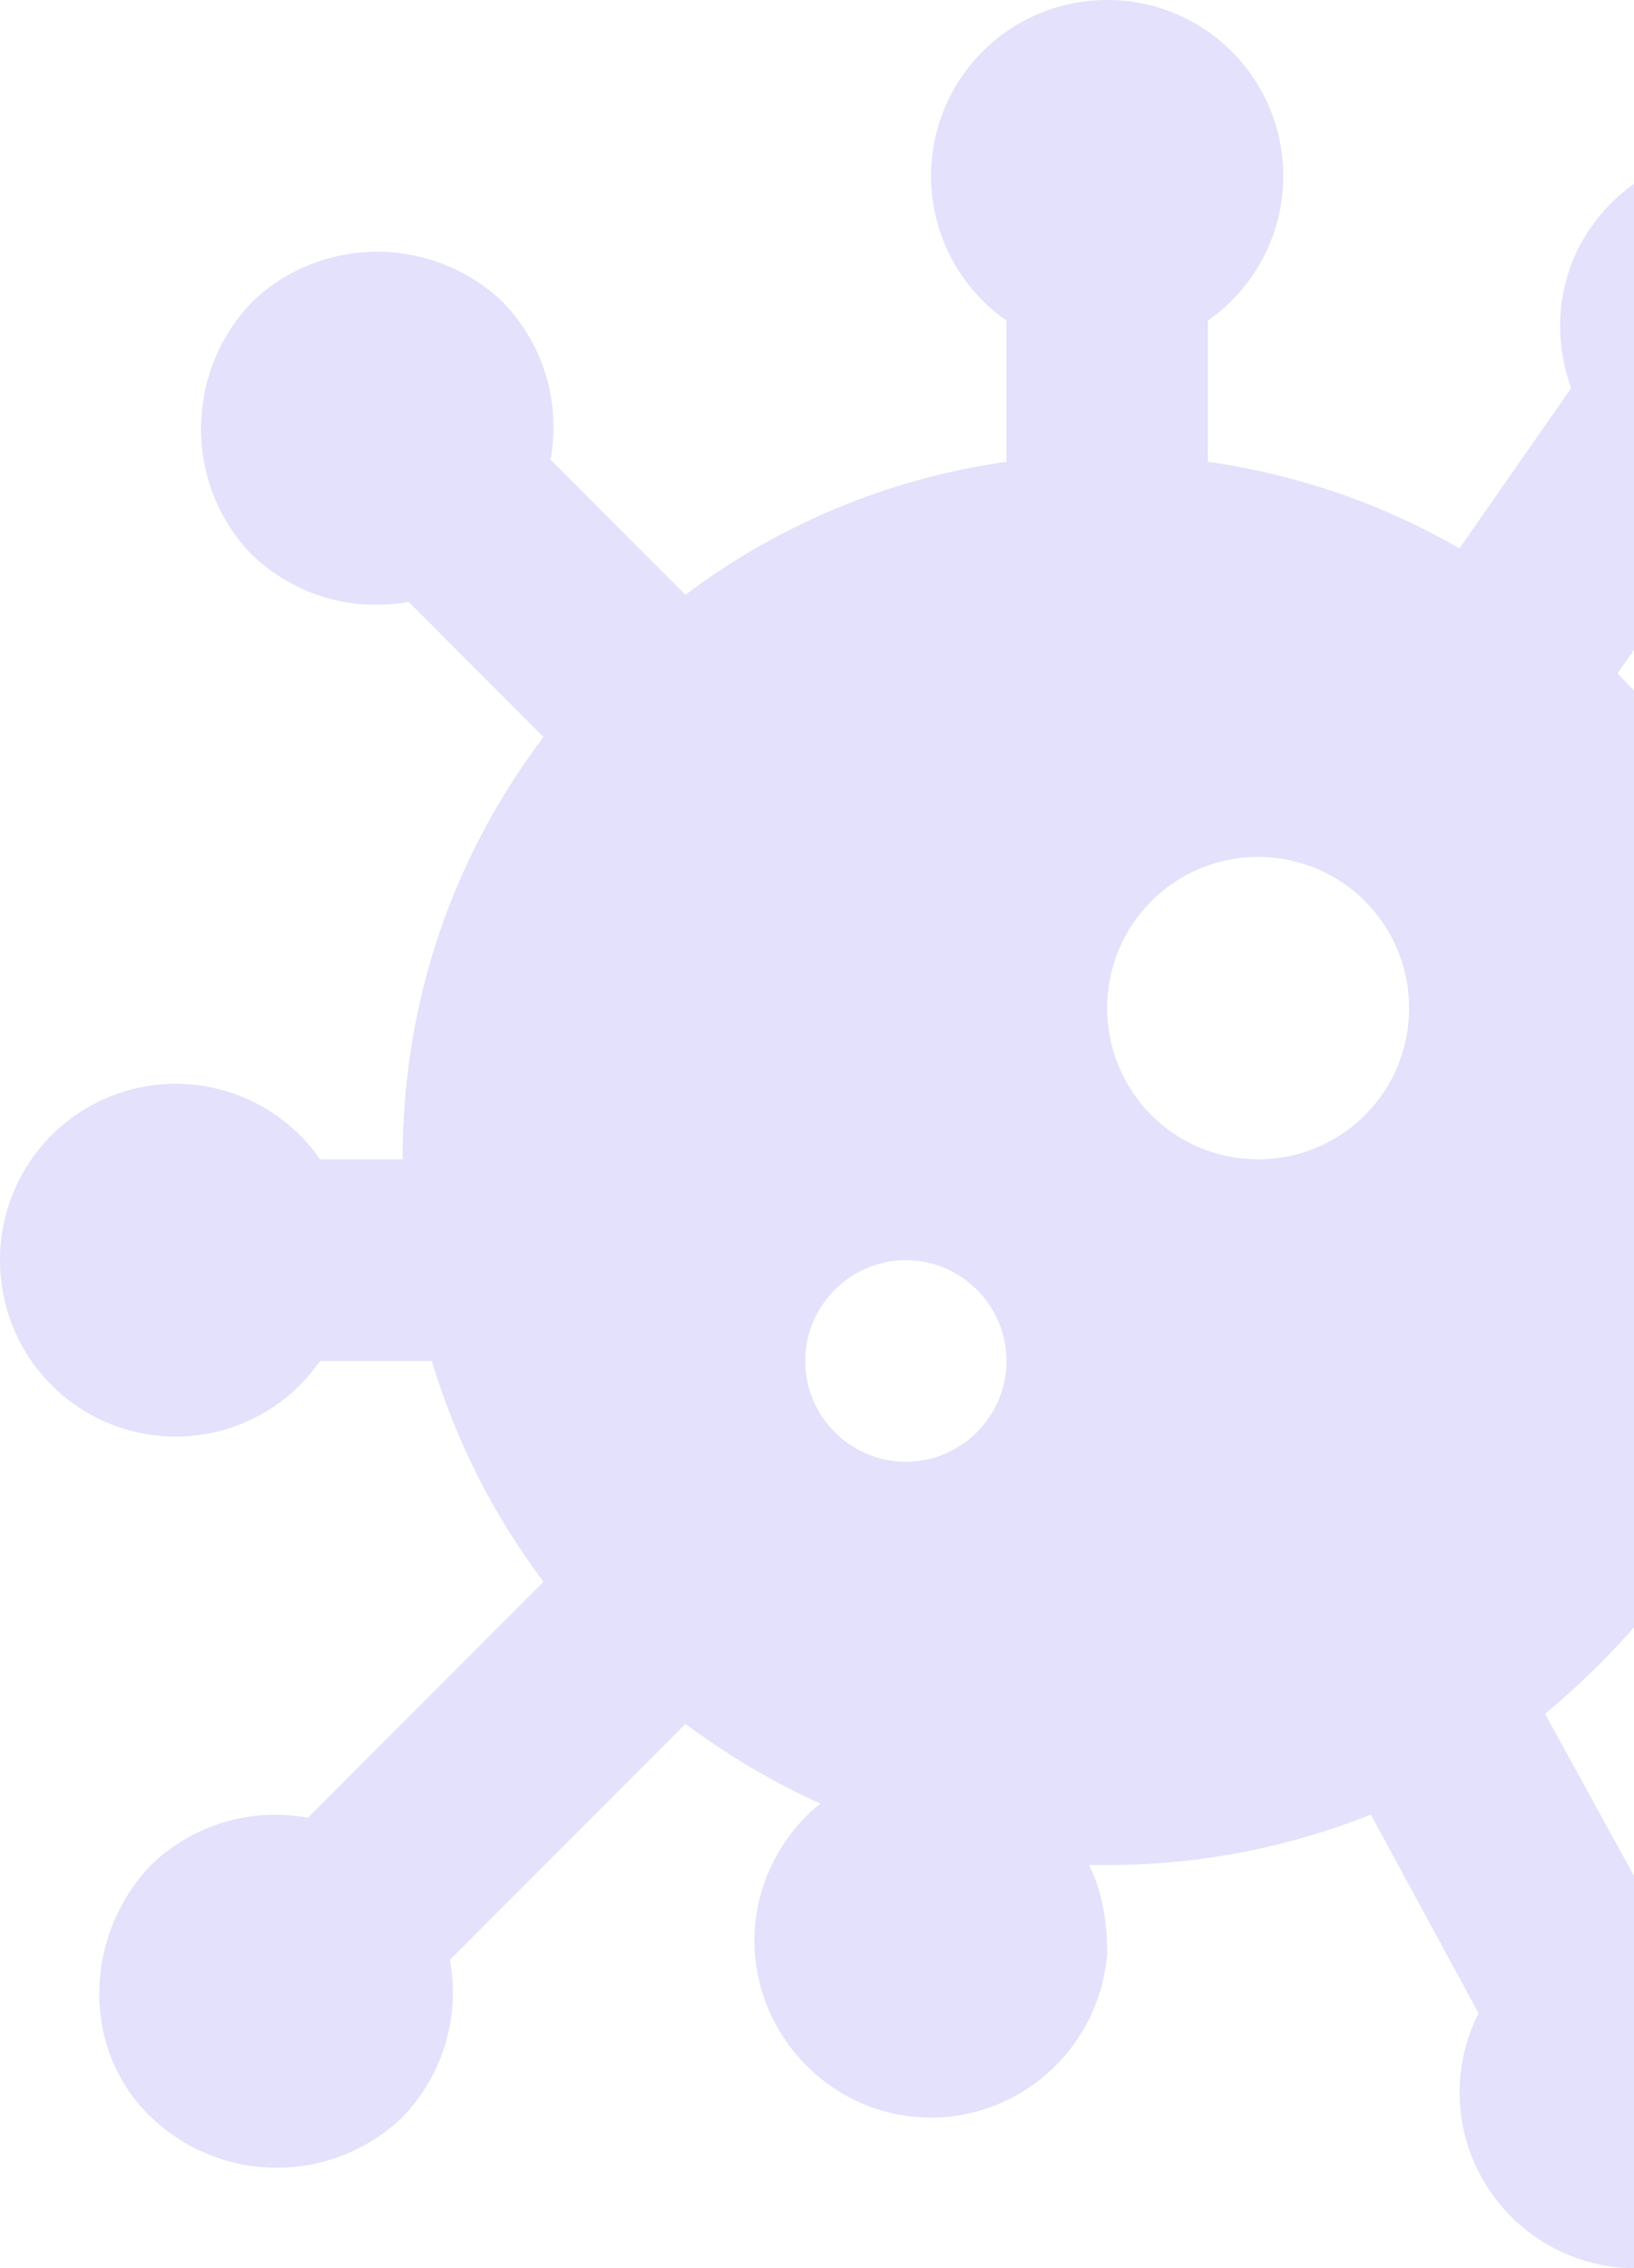 <svg width="304" height="422" viewBox="0 0 304 422" fill="none" xmlns="http://www.w3.org/2000/svg">
<path d="M59.549 253.206C55.572 258.94 49.87 263.251 43.275 265.51C36.68 267.769 29.537 267.858 22.887 265.764C16.238 263.67 10.431 259.502 6.314 253.869C2.197 248.236 -0.016 241.432 6.10352e-05 234.45C-0.016 227.469 2.197 220.665 6.314 215.032C10.431 209.399 16.238 205.231 22.887 203.137C29.537 201.043 36.68 201.131 43.275 203.39C49.87 205.65 55.572 209.961 59.549 215.694H74.904C74.904 186.247 84.267 159.426 101.12 137.107L76.028 111.974C65.541 113.849 54.867 110.848 46.815 103.158C34.269 90.217 34.269 69.397 46.815 56.268C59.736 43.702 80.522 43.702 93.63 56.268C101.308 64.333 104.304 75.024 102.431 85.528L127.524 110.661C144.752 97.719 164.976 89.091 187.26 85.903V59.644C181.535 55.661 177.231 49.95 174.976 43.345C172.72 36.739 172.632 29.584 174.723 22.924C176.814 16.264 180.975 10.448 186.599 6.324C192.223 2.2 199.016 -0.016 205.986 8.31804e-05C212.956 -0.016 219.749 2.2 225.373 6.324C230.997 10.448 235.159 16.264 237.25 22.924C239.34 29.584 239.252 36.739 236.996 43.345C234.741 49.95 230.437 55.661 224.712 59.644V85.903C241.565 88.341 257.295 93.78 271.527 102.033L292.313 72.211C288.755 62.458 289.691 51.204 296.058 42.201C298.526 38.663 301.667 35.647 305.301 33.326C308.935 31.005 312.989 29.425 317.234 28.676C321.478 27.927 325.828 28.023 330.035 28.96C334.241 29.897 338.222 31.656 341.75 34.136C356.543 44.452 360.288 64.896 349.802 79.713C343.435 88.904 333.323 93.78 323.024 93.78L300.927 125.29C308.979 133.355 315.346 142.358 320.776 152.299C326.68 149.989 333.123 149.433 339.333 150.697C345.544 151.961 351.259 154.992 355.794 159.426C368.341 172.556 368.341 193.187 355.794 206.316C350.364 211.381 343.809 214.381 337.068 215.694C337.068 225.823 335.757 235.576 333.697 244.954L358.228 251.518C366.093 244.954 376.954 242.14 387.816 244.954C396.209 247.242 403.351 252.776 407.67 260.339C411.99 267.901 413.133 276.873 410.849 285.279C408.564 293.686 403.039 300.839 395.488 305.166C387.938 309.492 378.981 310.637 370.588 308.349C359.914 305.348 351.862 297.471 348.491 287.718L320.215 280.028C311.788 294.845 300.552 307.974 287.444 318.853L308.043 356.365C318.342 357.865 327.705 363.679 333.136 373.62C335.177 377.413 336.452 381.572 336.888 385.859C337.325 390.145 336.914 394.476 335.679 398.604C334.445 402.732 332.411 406.575 329.693 409.916C326.975 413.256 323.627 416.028 319.84 418.072C316.053 420.116 311.901 421.393 307.621 421.831C303.341 422.268 299.017 421.856 294.896 420.62C290.775 419.383 286.938 417.346 283.603 414.624C280.268 411.902 277.501 408.548 275.46 404.755C270.216 395.002 270.404 383.748 275.085 374.558L255.048 337.609C239.88 343.611 223.401 346.987 205.986 346.987H202.615C205.05 351.863 205.986 357.49 205.986 363.492C204.488 381.685 188.758 395.19 170.781 393.877C152.804 392.564 139.134 376.621 140.445 358.615C141.194 349.237 145.876 340.985 152.617 335.545C143.816 331.607 135.389 326.543 127.524 320.728L83.705 364.617C85.578 375.121 82.582 385.812 74.904 393.877C61.796 406.443 41.197 406.443 28.089 393.877C14.981 381.31 15.543 360.116 28.089 346.987C36.141 339.297 46.815 336.296 57.302 338.171L101.12 294.282C91.945 282.091 84.829 268.211 80.335 253.206H59.549ZM234.075 215.694C249.618 215.694 262.164 203.128 262.164 187.56C262.164 171.993 249.618 159.426 234.075 159.426C218.533 159.426 205.986 171.993 205.986 187.56C205.986 203.128 218.533 215.694 234.075 215.694ZM168.534 271.962C178.833 271.962 187.26 263.522 187.26 253.206C187.26 242.891 178.833 234.45 168.534 234.45C158.235 234.45 149.808 242.891 149.808 253.206C149.808 263.522 158.235 271.962 168.534 271.962Z" fill="#E3E1FB"/>
</svg>
